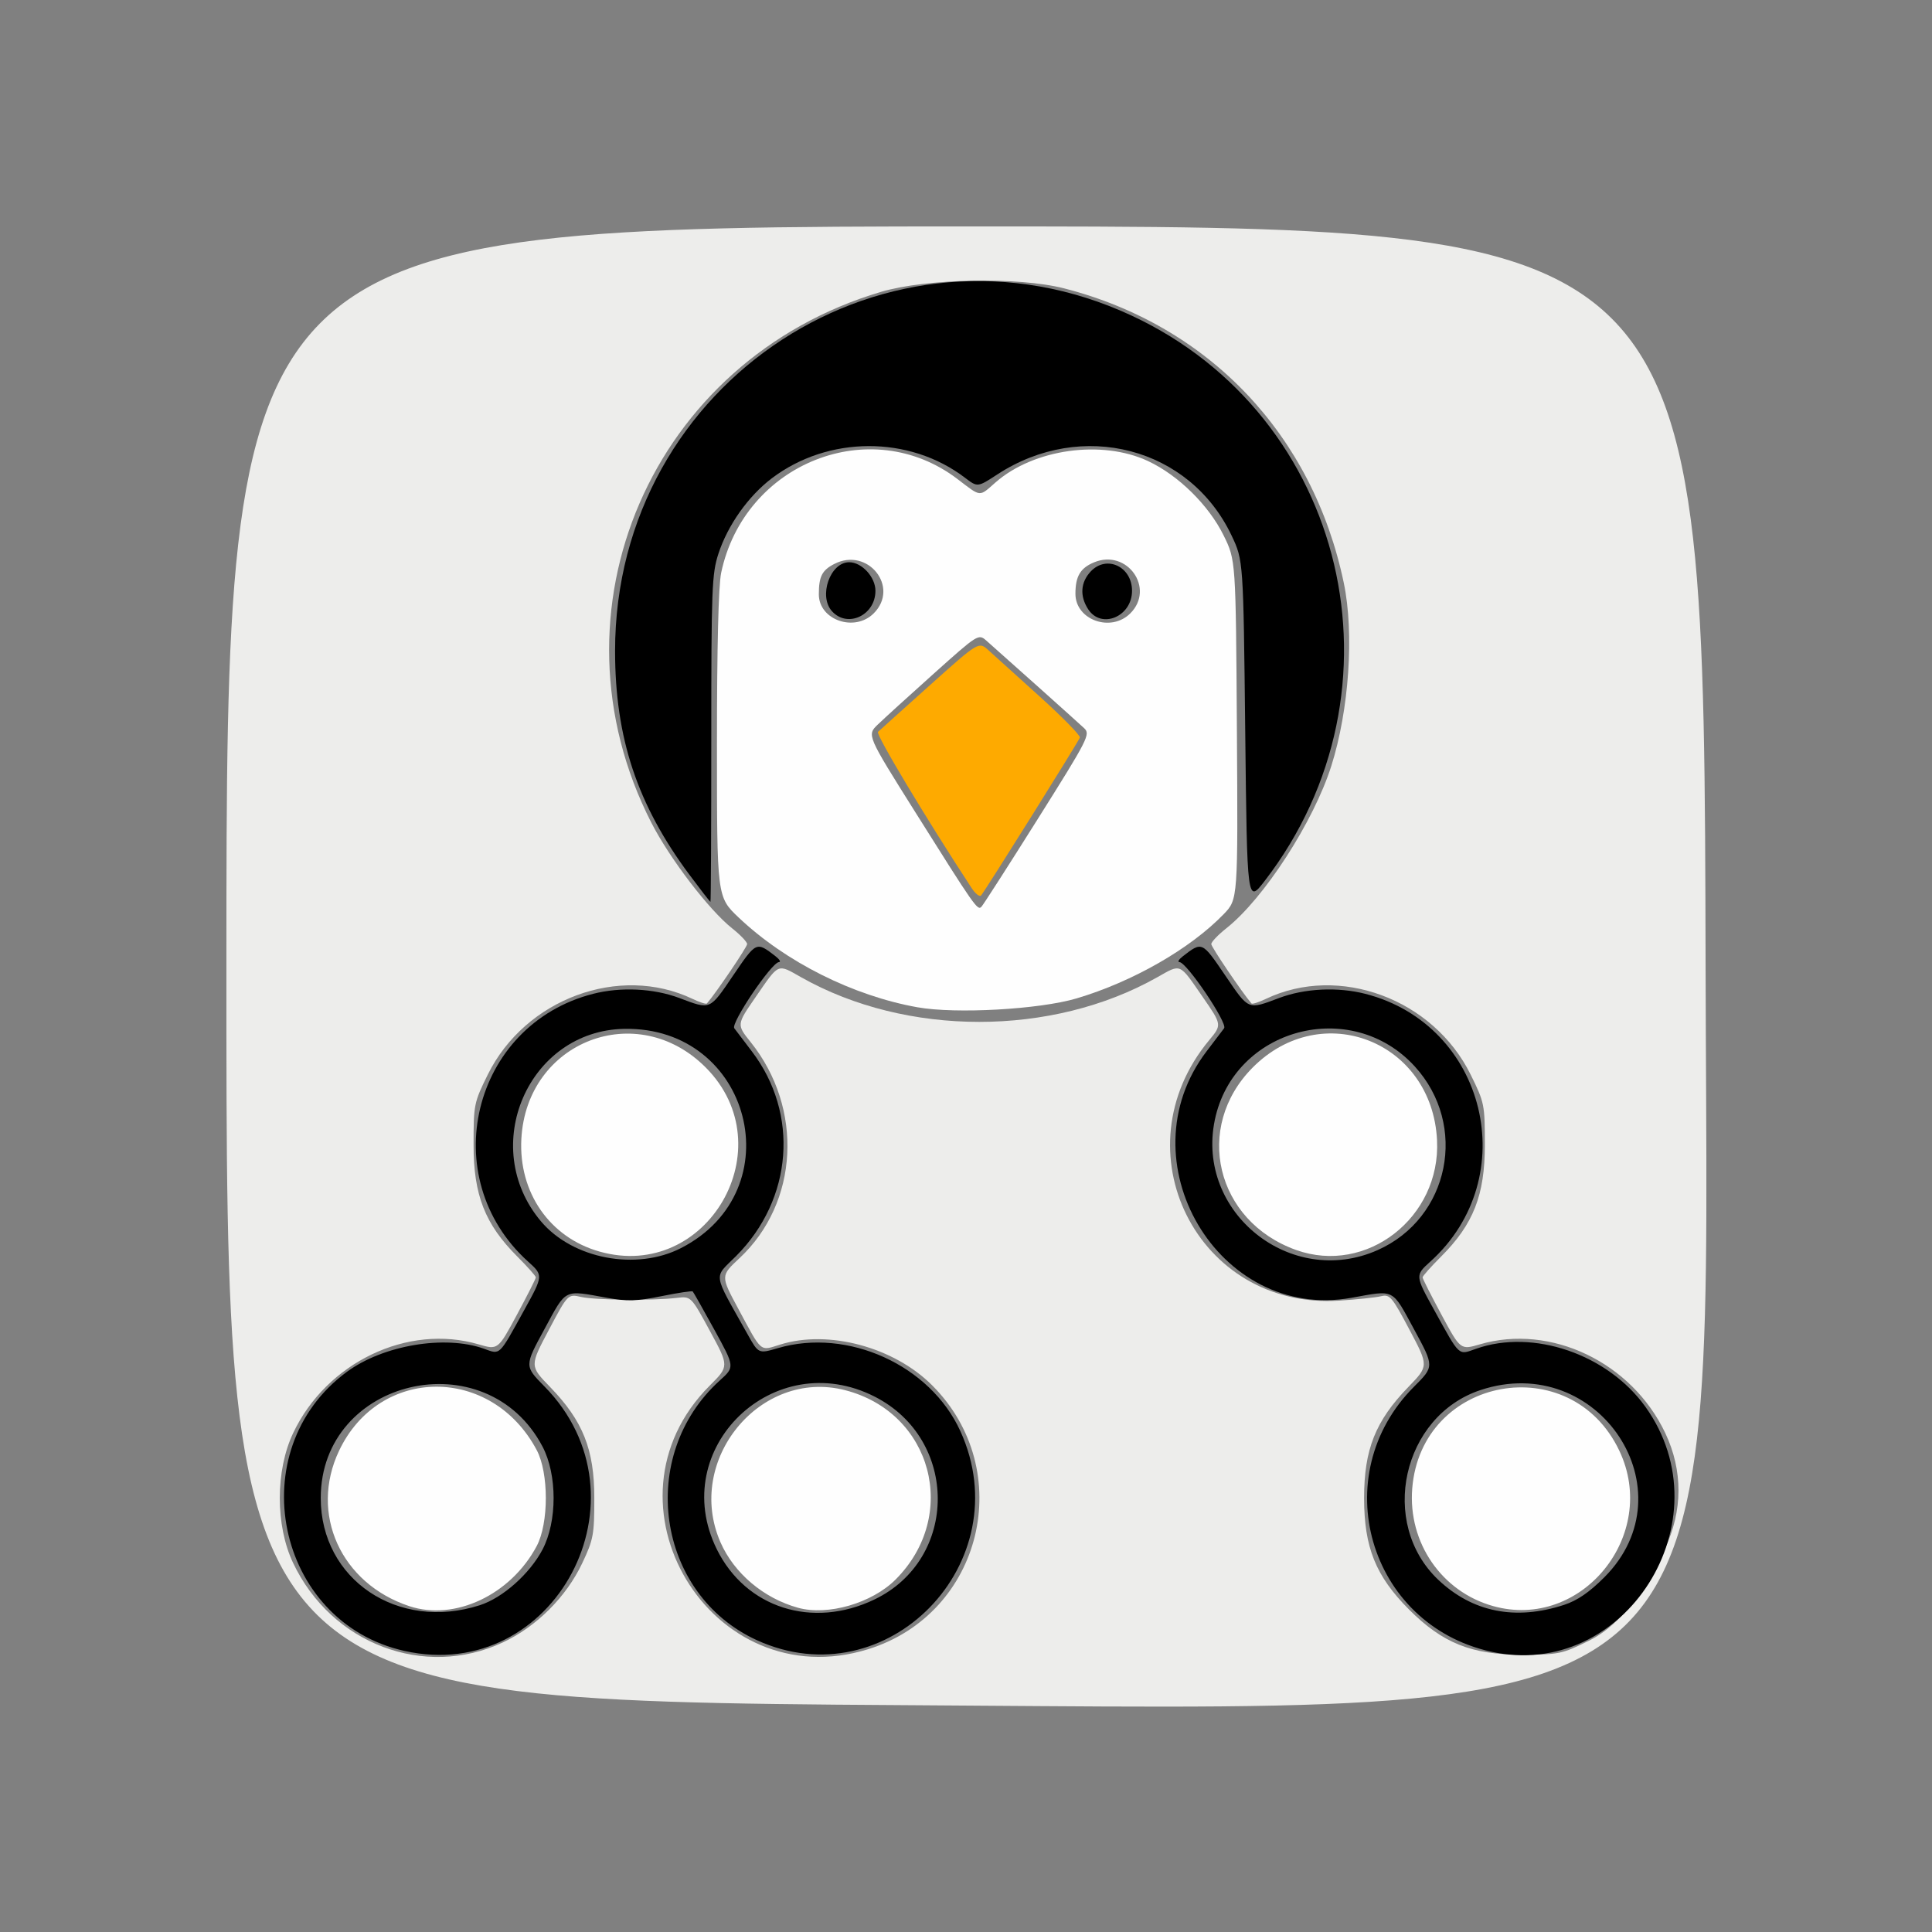 <?xml version="1.0" encoding="UTF-8" standalone="no"?>
<!-- Created with Inkscape (http://www.inkscape.org/) -->

<svg
   version="1.1"
   id="svg2"
   width="128"
   height="128"
   viewBox="0 0 512 512"
   sodipodi:docname="os_astos.svg"
   inkscape:version="1.2 (dc2aedaf03, 2022-05-15)"
   inkscape:export-filename="os_astos.png"
   inkscape:export-xdpi="96"
   inkscape:export-ydpi="96"
   xmlns:inkscape="http://www.inkscape.org/namespaces/inkscape"
   xmlns:sodipodi="http://sodipodi.sourceforge.net/DTD/sodipodi-0.dtd"
   xmlns="http://www.w3.org/2000/svg"
   xmlns:svg="http://www.w3.org/2000/svg">
  <rect x="0" y="0" width="512" height="512" fill="#808080" stroke="none"/>
  <defs
     id="defs6" />
  <sodipodi:namedview
     id="namedview4"
     pagecolor="#505050"
     bordercolor="#ffffff"
     borderopacity="1"
     inkscape:showpageshadow="0"
     inkscape:pageopacity="0"
     inkscape:pagecheckerboard="1"
     inkscape:deskcolor="#505050"
     showgrid="false"
     inkscape:zoom="4"
     inkscape:cx="74"
     inkscape:cy="82.375"
     inkscape:window-width="1280"
     inkscape:window-height="994"
     inkscape:window-x="0"
     inkscape:window-y="30"
     inkscape:window-maximized="1"
     inkscape:current-layer="g8" />
  <g
     inkscape:groupmode="layer"
     inkscape:label="Image"
     id="g8">
    <g
       id="svg"
       transform="translate(64,64)">
      <path
         style="display:inline;fill:#ededeb;stroke-width:0;stroke-dasharray:none;fill-opacity:1"
         d="M -4,192 C -4,-0.5 -3.5,-4 192,-4 387.5,-4 387.55,-4.183 388,192 388.459,392.241 399.001,389.443 192,388 -5.151,386.625 -4,390.668 -4,192 Z M 69.274,371.255 C 78.164,367.092 86.057,359.212 90.291,350.274 93.269,343.988 93.5,342.744 93.5,333 93.5,320.113 90.493,312.563 81.774,303.562 76.382,297.995 76.382,297.995 81.441,288.453 86.5,278.91 86.5,278.91 90,279.705 c 3.745,0.851 19.02,1.002 25.316,0.251 3.816,-0.455 3.816,-0.455 8.858,8.83 5.041,9.285 5.041,9.285 -0.082,14.408 -30.915,30.915 0.286,82.838 41.981,69.861 30.296,-9.429 39.498,-47.388 16.953,-69.933 -10.134,-10.134 -27.467,-14.789 -40.243,-10.807 -5.511,1.718 -4.751,2.366 -11.143,-9.505 -4.68,-8.691 -4.68,-8.691 0.322,-13.37 15.75,-14.732 17.039,-39.739 2.953,-57.295 -3.706,-4.619 -3.706,-4.619 1.337,-11.913 6.326,-9.151 5.66,-8.862 12.078,-5.24 27.92,15.757 66.422,15.757 94.342,0 6.419,-3.623 5.749,-3.914 12.097,5.268 5.061,7.321 5.061,7.321 1.669,11.405 -24.249,29.193 -3.148,71.444 34.465,69.011 4.729,-0.306 9.723,-0.83 11.098,-1.164 2.313,-0.562 2.879,0.107 7.559,8.939 5.059,9.546 5.059,9.546 -0.332,15.113 C 300.507,312.563 297.5,320.113 297.5,333 c 0,13.07 3.087,20.718 11.935,29.565 8.86,8.86 16.49,11.935 29.617,11.935 10.166,0 10.828,-0.136 18.091,-3.726 9.217,-4.555 15.663,-15.055 20.089,-24.398 4.719,-9.961 4.802,-20.638 0.083,-30.599 -8.881,-18.747 -30.354,-29.02 -49.146,-23.511 -5.122,1.501 -5.122,1.501 -10.145,-7.817 C 315.261,279.323 313,274.854 313,274.517 c 0,-0.337 2.215,-2.828 4.923,-5.535 8.54,-8.54 11.577,-16.28 11.577,-29.505 0,-10.784 -0.097,-11.267 -3.766,-18.695 -9.916,-20.078 -34.875,-29.312 -54.251,-20.072 -1.902,0.907 -3.623,1.456 -3.825,1.22 C 265.138,198.983 257,186.968 257,186.194 c 0,-0.564 1.796,-2.449 3.991,-4.187 9.99,-7.912 23.129,-28.226 27.818,-43.007 4.712,-14.853 6.099,-35.153 3.314,-48.5 C 283.931,51.236 256.406,22.247 217.978,12.413 205.905,9.324 181.456,9.791 169.5,13.339 108.678,31.39 79.899,97.87 108.603,154.009 c 4.852,9.49 15.314,23.173 21.406,27.998 2.195,1.739 3.991,3.623 3.991,4.187 0,0.774 -8.138,12.789 -10.658,15.735 -0.202,0.236 -1.923,-0.313 -3.825,-1.22 -19.377,-9.24 -44.335,-0.006 -54.251,20.072 -3.669,7.428 -3.766,7.911 -3.766,18.695 0,13.225 3.037,20.965 11.577,29.505 2.708,2.708 4.923,5.198 4.923,5.535 0,0.337 -2.261,4.806 -5.024,9.931 -5.024,9.319 -5.024,9.319 -10.145,7.817 -18.792,-5.509 -40.265,4.763 -49.146,23.511 -4.709,9.94 -4.718,24.488 -0.02,34.403 10.184,21.497 34.792,30.822 55.609,21.075 z"
         id="path1302"
         inkscape:label="outer_white"
         sodipodi:nodetypes="ssssssssssssscssssssssssssssssssssssssssssssssssssssscsssssssss" />
      <path
         style="display:inline;fill:#fefefe"
         d="m 44.5,361.657 c -18.164,-5.997 -26.545,-24.49 -18.656,-41.166 10.676,-22.566 40.442,-22.687 52.387,-0.213 3.223,6.064 3.223,19.381 0,25.444 C 71.367,358.638 56.553,365.636 44.5,361.657 Z m 103,0.421 c -9.117,-2.509 -16.965,-9.135 -20.566,-17.364 -9.49,-21.691 10.474,-46.08 32.997,-40.31 23.113,5.921 30.4,33.199 13.409,50.19 -6.276,6.276 -17.946,9.656 -25.839,7.484 z m 184.172,-0.455 c -13.623,-3.819 -22.555,-16.812 -21.417,-31.152 2.367,-29.817 42.098,-37.039 54.9,-9.98 10.572,22.348 -10.063,47.697 -33.483,41.132 z M 94.891,267.681 C 81.677,263.953 73.406,252.033 74.166,237.811 c 1.383,-25.881 30.667,-37.206 48.875,-18.901 21.011,21.122 0.403,56.826 -28.149,48.771 z m 184.588,-0.422 c -21.305,-7.625 -27.23,-32.514 -11.509,-48.349 18.335,-18.468 47.581,-6.931 48.86,19.275 0.999,20.463 -18.658,35.764 -37.352,29.074 z M 179.164,202.944 C 162.033,199.886 144.145,190.91 131.75,179.151 126,173.696 126,173.696 126,133.397 c 0,-25.824 0.401,-42.202 1.116,-45.598 6.132,-29.121 39.636,-42.394 62.654,-24.823 6.313,4.819 5.627,4.759 10.052,0.874 10.1,-8.868 28.178,-11.397 40.43,-5.655 8.019,3.758 16.066,11.676 20.014,19.691 3.234,6.566 3.234,6.566 3.523,51.507 0.289,44.941 0.289,44.941 -3.5,48.867 -8.852,9.173 -24.133,17.922 -39.001,22.331 -9.853,2.922 -32.003,4.158 -42.124,2.352 z m 31.834,-49.867 c 13.466,-21.412 14.02,-22.499 12.302,-24.111 -1.696,-1.591 -21.343,-19.18 -25.906,-23.193 -2.089,-1.837 -2.207,-1.763 -14,8.801 -6.541,5.86 -13.192,11.91 -14.779,13.445 -2.886,2.791 -2.886,2.791 9.899,23.136 15.779,25.11 16.537,26.196 17.558,25.172 0.454,-0.455 7.171,-10.917 14.926,-23.25 z m -43.452,-54.532 C 174.516,91.575 165.948,80.873 157.072,85.463 153.835,87.137 153,88.787 153,93.509 c 0,6.811 9.486,10.096 14.545,5.036 z m 68,0 C 242.172,91.919 234.699,81.397 225.942,85.024 222.297,86.534 221,88.722 221,93.362 c 0,6.954 9.418,10.311 14.545,5.184 z"
         id="path1300"
         inkscape:label="inner_white" />
      <path
         style="display:inline;fill:#feaa00"
         d="m 193.503,171.364 c -12.106,-18.476 -25.481,-40.779 -24.829,-41.403 0.454,-0.435 6.649,-6.007 13.767,-12.381 12.941,-11.589 12.941,-11.589 15.5,-9.269 1.408,1.276 7.509,6.787 13.559,12.247 6.05,5.46 10.854,10.367 10.676,10.906 -0.356,1.077 -25.055,40.549 -26.18,41.838 -0.384,0.441 -1.506,-0.431 -2.493,-1.937 z"
         id="path1278"
         inkscape:label="beak" />
      <path
         style="display:inline;fill:#000000"
         d="M 43.166,373.508 C 9.039,365.875 -0.328,320.294 27.963,299.527 c 9.594,-7.043 25.938,-9.795 36.268,-6.108 4.432,1.582 3.85,2.138 10.655,-10.172 5.115,-9.253 5.115,-9.253 1.03,-12.943 C 51.279,248.047 61.122,207.588 93.17,199.378 c 7.316,-1.874 16.046,-1.456 22.83,1.094 8.388,3.153 7.97,3.328 14.298,-5.971 6.151,-9.038 6.119,-9.023 11.202,-5.106 1.1,0.848 1.516,1.556 0.925,1.573 -1.925,0.057 -12.821,16.202 -11.83,17.528 0.498,0.666 2.586,3.414 4.64,6.107 12.621,16.544 10.888,39.178 -4.155,54.259 -6.048,6.064 -6.363,3.93 3.063,20.775 2.875,5.138 2.875,5.138 8.004,3.634 18.524,-5.43 40.396,4.51 48.354,21.975 15.898,34.889 -19.451,71.199 -53.942,55.408 -26.66,-12.205 -31.869,-48.881 -9.778,-68.839 3.951,-3.569 3.951,-3.569 -1.448,-13.392 -2.969,-5.403 -5.558,-9.982 -5.753,-10.177 -0.195,-0.195 -3.92,0.369 -8.278,1.252 -6.562,1.33 -9.031,1.406 -14.363,0.445 -11.709,-2.111 -10.731,-2.599 -16.663,8.313 -5.304,9.757 -5.304,9.757 -0.006,15.141 29.013,29.48 2.788,79.033 -37.104,70.11 z m 20.005,-12.115 c 6.063,-1.949 13.227,-8.318 16.613,-14.77 3.903,-7.438 3.903,-19.808 0,-27.247 C 64.918,291.05 21,301.228 21,333 c 0,21.6 20.456,35.373 42.171,28.393 z m 104.553,-1.507 c 22.338,-10.716 22.404,-42.375 0.112,-53.747 -26.724,-13.633 -55.044,13.684 -41.889,40.404 7.67,15.58 25.346,21.225 41.777,13.343 z M 116.5,266.743 c 29.774,-15.302 18.543,-58.689 -15.038,-58.089 -25.469,0.455 -38.787,31.249 -22.075,51.041 8.392,9.938 25.257,13.141 37.113,7.048 z M 331,373.679 c -32.365,-7.277 -43.736,-46.726 -20.241,-70.221 5.331,-5.331 5.331,-5.331 -0.004,-15.145 -5.96,-10.965 -5.003,-10.48 -16.57,-8.39 -35.294,6.376 -60.468,-36.422 -38.421,-65.32 2.055,-2.693 4.143,-5.441 4.64,-6.107 0.991,-1.326 -9.905,-17.471 -11.83,-17.528 -0.591,-0.018 -0.175,-0.725 0.925,-1.573 5.083,-3.917 5.051,-3.932 11.202,5.106 6.329,9.299 5.911,9.124 14.298,5.971 6.784,-2.55 15.514,-2.969 22.83,-1.094 32.048,8.21 41.891,48.67 17.255,70.927 -4.085,3.69 -4.085,3.69 1.03,12.943 6.89,12.464 6.26,11.885 11.077,10.185 15.114,-5.333 34.879,1.442 44.856,15.375 21.603,30.168 -5.425,72.882 -41.048,64.872 z m 19.49,-12.368 c 3.515,-1.15 6.666,-3.308 10.661,-7.303 22.946,-22.946 -1.57,-60.01 -32.822,-49.62 -20.725,6.891 -27.026,35.255 -11.169,50.274 9.073,8.593 20.446,10.862 33.329,6.649 z m -49.439,-94.005 c 19.117,-8.476 24.108,-33.124 9.863,-48.71 -16.875,-18.464 -47.924,-10.131 -52.979,14.217 -5.083,24.486 20.153,44.675 43.116,34.493 z M 118.656,167.75 C 104.864,149.203 99,131.527 99,108.5 99,36.861 171.591,-10.286 235.852,19.618 292.966,46.195 310.104,118.824 271.195,169.397 266.5,175.5 266.5,175.5 266,130 265.5,84.5 265.5,84.5 262.395,77.949 251.31,54.556 222.7,47.091 200.282,61.741 c -5.218,3.41 -5.218,3.41 -8.542,0.874 -14.751,-11.251 -36.296,-11.185 -51.224,0.157 -6.217,4.724 -11.637,12.377 -14.115,19.932 -1.75,5.334 -1.901,9.243 -1.901,49.045 0,23.787 -0.102,43.25 -0.226,43.25 -0.124,2.9e-4 -2.652,-3.262 -5.617,-7.249 z M 156.488,97.987 C 152.855,93.973 156,85 161.039,85 164.394,85 168,88.923 168,92.573 c 0,6.48 -7.398,9.96 -11.512,5.415 z m 67.91,-0.502 c -2.293,-3.5 -2.056,-7.155 0.651,-10.037 C 229.246,82.98 236,86.141 236,92.573 c 0,6.816 -8.106,10.248 -11.602,4.912 z"
         id="path1274"
         inkscape:label="penguin_black"
         sodipodi:nodetypes="ssssssssssssssssssssssscssssssssssssssscscssssssssssssccssssssssssssssssssssssssssssss" />
    </g>
  </g>
</svg>

